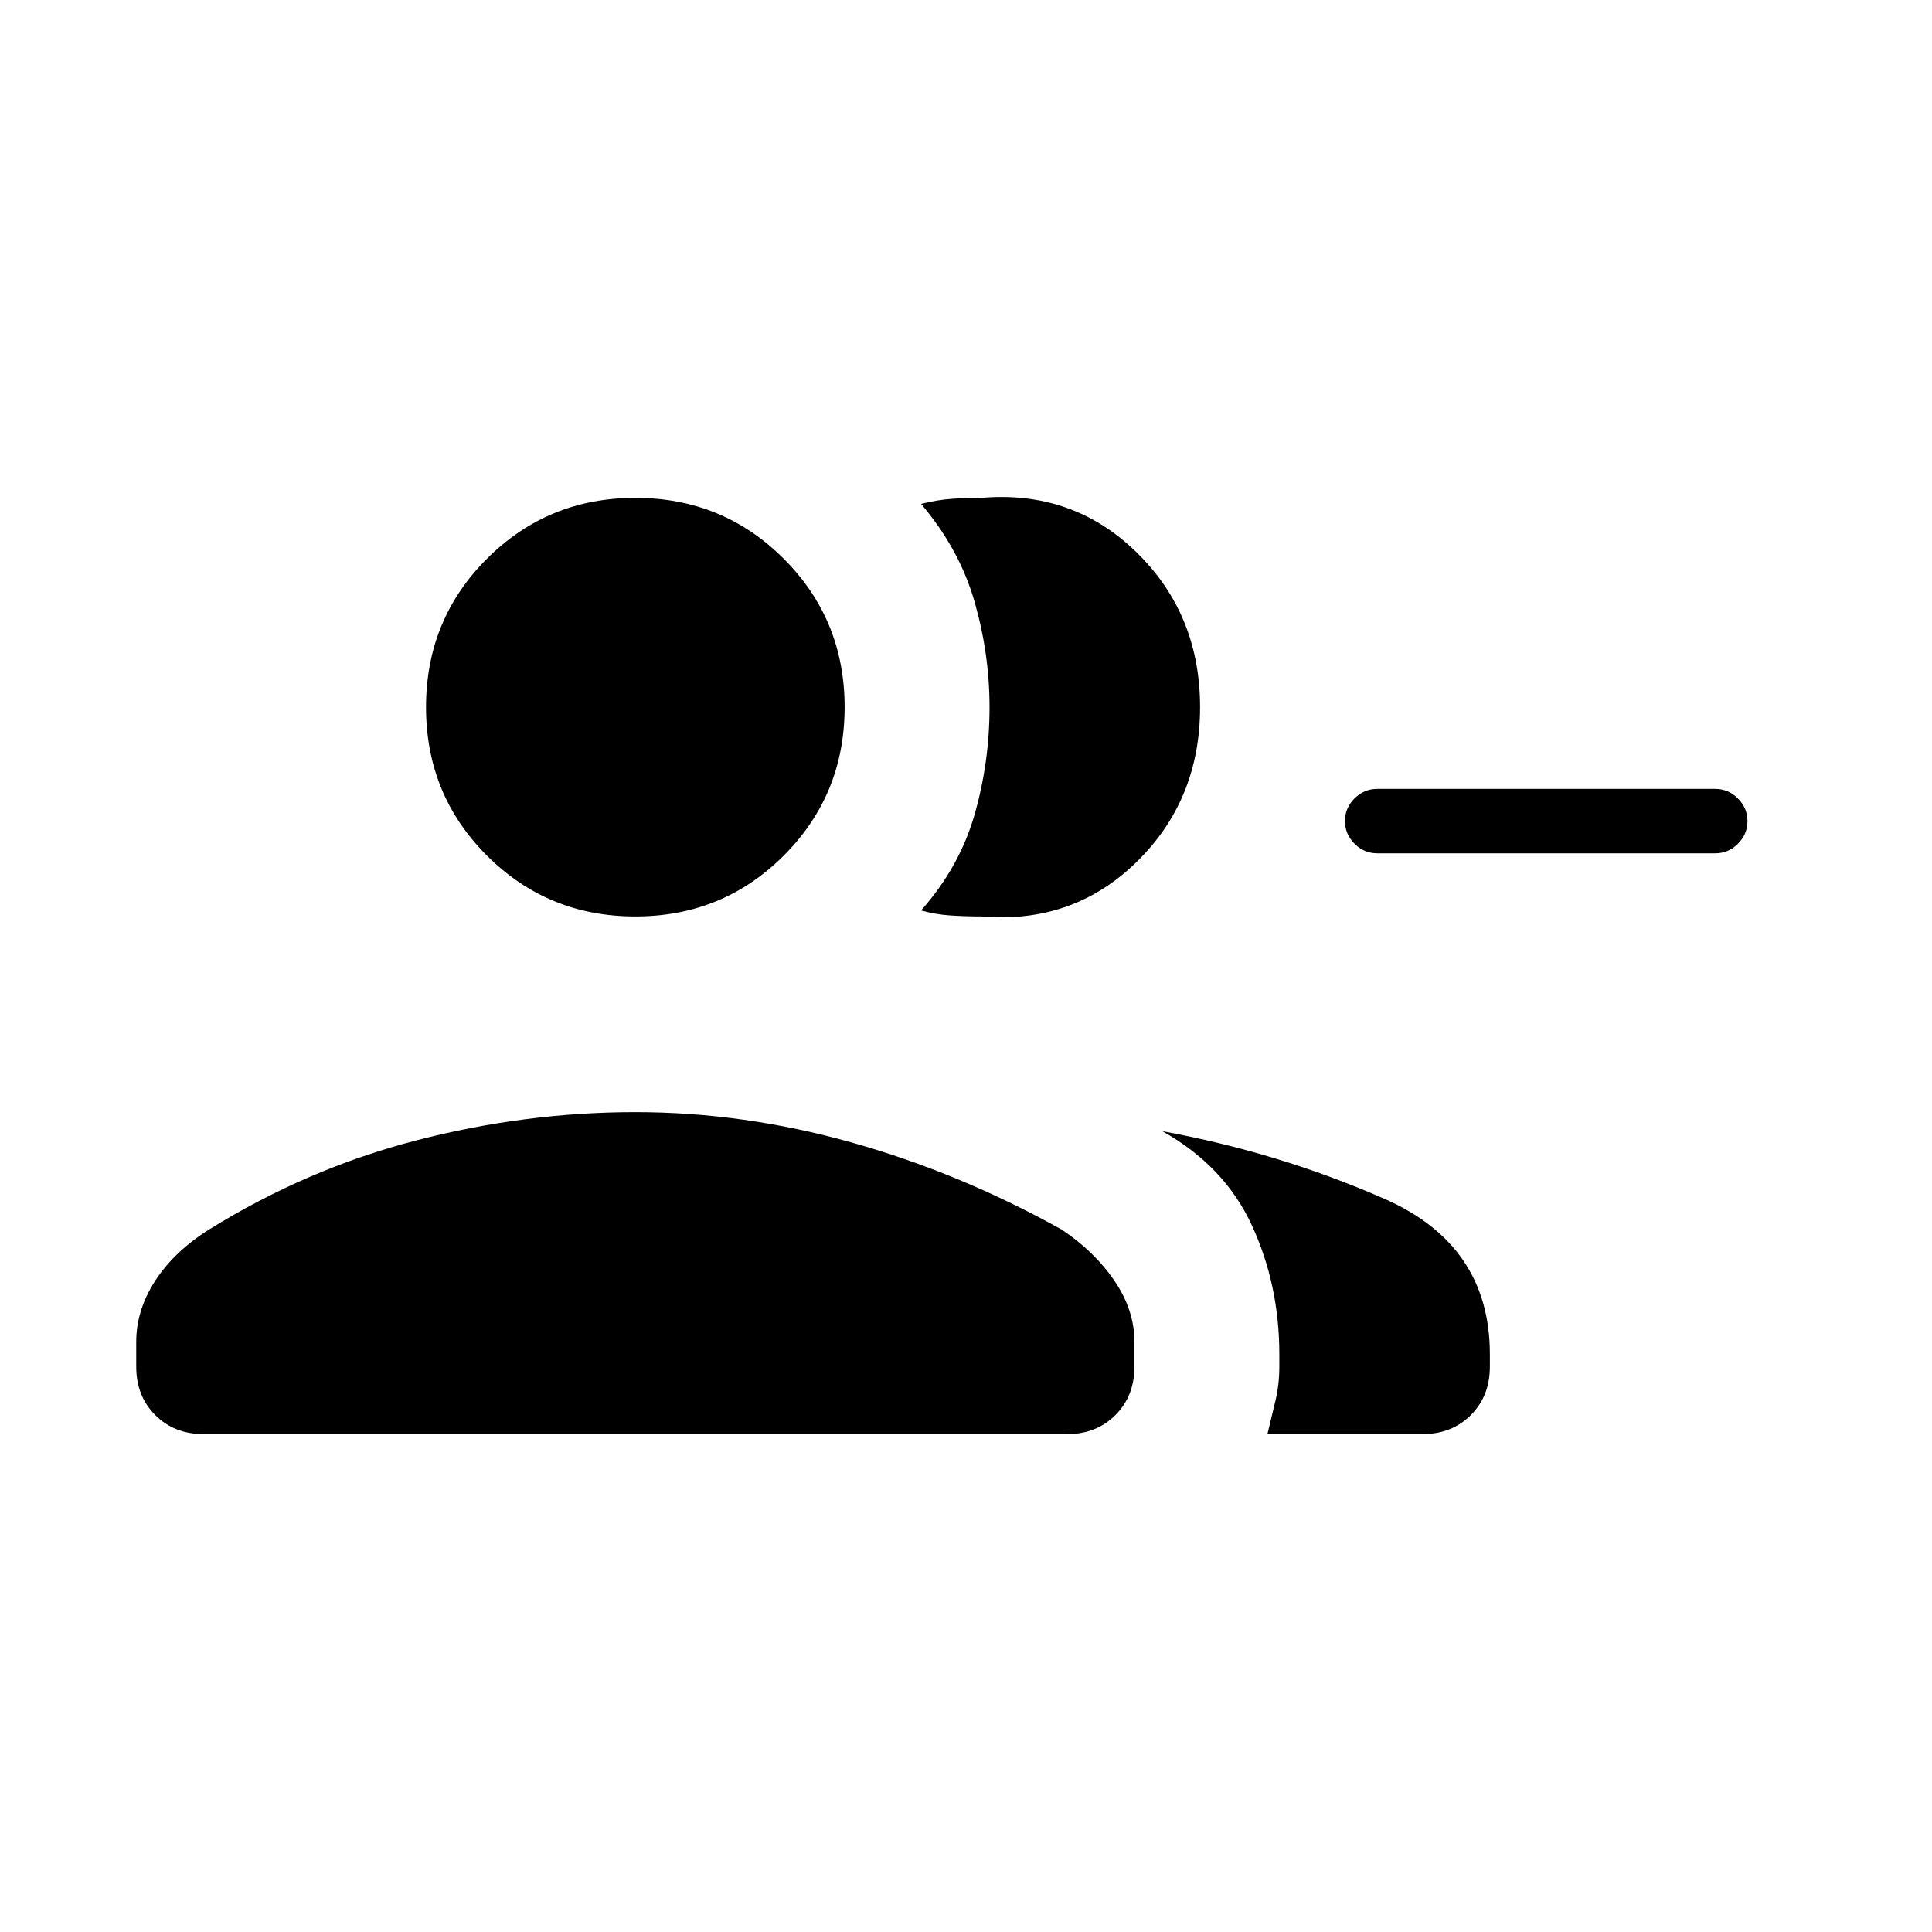 <svg xmlns="http://www.w3.org/2000/svg" height="20" viewBox="0 -960 960 960" width="20"><path d="M457.692-507.615q19.077-21.539 26.539-47.539 7.461-26 7.461-53.461 0-26.462-7.461-52.462-7.462-26-26.539-48.539 8-2 15-2.5t15-.5q45.385-3.846 77 27 31.616 30.847 31.616 77.001 0 46.153-31.616 77-31.615 30.846-77 27-8 0-15.5-.5t-14.5-2.5Zm172.077 260.231q2.077-8.539 4-16.619 1.923-8.081 1.923-16.92v-6.154q0-34.42-13.615-63.979-13.615-29.559-44.539-46.867 58.001 10.615 110.385 33.615 52.385 23 52.385 77.231v6.154q0 14.616-9.462 24.077-9.461 9.462-24.077 9.462h-77ZM852.308-536h-168q-6.5 0-11.25-4.758-4.75-4.757-4.75-11.269 0-6.512 4.75-11.242 4.75-4.731 11.25-4.731h168q6.5 0 11.25 4.758 4.75 4.757 4.75 11.269 0 6.512-4.75 11.242-4.75 4.731-11.25 4.731Zm-536.616 31.385q-43.5 0-73.75-30.25t-30.25-73.75q0-43.501 30.25-73.751 30.25-30.25 73.75-30.25t73.75 30.25q30.25 30.25 30.25 73.751 0 43.5-30.25 73.75t-73.75 30.25Zm-248 223.692v-12.308q0-15.769 9.423-30.346t26.808-25.5q48.615-30.154 102.807-44.231 54.193-14.077 108.962-14.077 53.769 0 107.462 15.077 53.692 15.077 104.308 43.231 16.384 10.923 26.307 25.5 9.923 14.577 9.923 30.346v12.308q0 14.616-9.461 24.077-9.462 9.462-24.077 9.462H101.231q-14.616 0-24.078-9.462-9.461-9.461-9.461-24.077Z"/></svg>